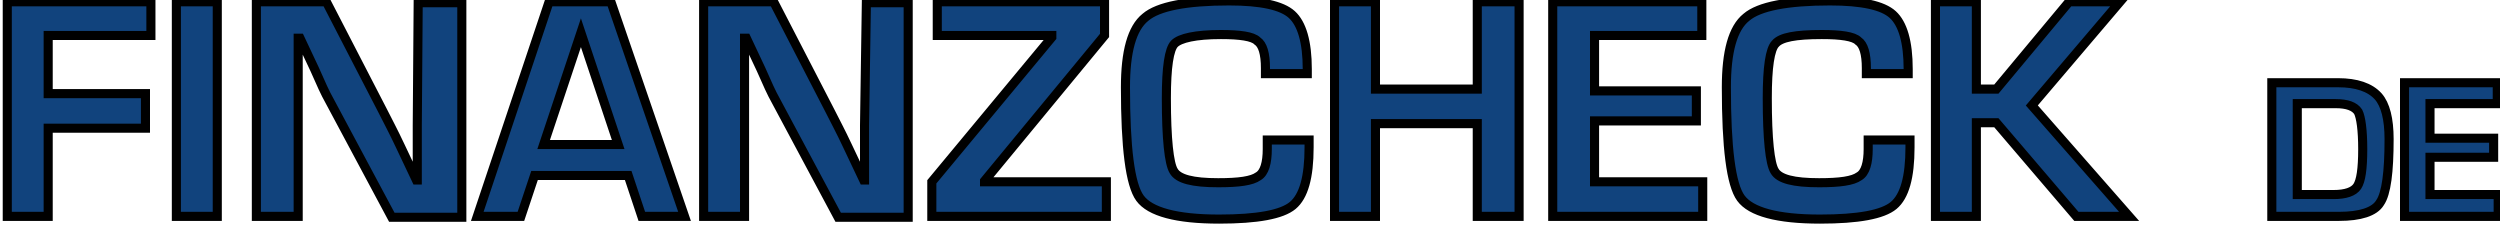<?xml version="1.0" encoding="iso-8859-1"?><svg height="25" viewBox="0 0 275 25" width="275" xmlns="http://www.w3.org/2000/svg">
	
  
	<g fill="none">
		
    
		
		
    
		<path animation_id="0" d="M0.8,23.8 L5.3,23.8 L5.3,14.1 L16,14.1 L16,10.3 L5.3,10.3 L5.3,3.9 L16.6,3.9 L16.6,0.2 L0.8,0.2 L0.8,23.8 Z M19.4,0.2 L23.9,0.2 L23.9,23.8 L19.4,23.8 L19.4,0.2 Z M45.9,13.8 L45.9,19.8 L45.8,19.8 L44.9,17.9 L44,16 C43.3,14.5 42.6,13.2 42.1,12.2 L35.9,0.2 L28.2,0.2 L28.2,23.8 L32.8,23.8 L32.8,4.2 L33,4.2 L33.8,5.9 L34.6,7.6 C35.3,9.2 35.8,10.3 36.2,11 L43.1,23.9 L50.8,23.9 L50.8,0.3 L46,0.3 L45.9,13.8 L45.9,13.8 Z M60.4,0.2 L52.5,23.8 L57.3,23.8 L58.8,19.3 L69.1,19.3 L70.6,23.8 L75.3,23.8 L67.2,0.2 L60.4,0.2 Z M59.8,15.9 L63.9,3.6 L68,15.9 L59.8,15.9 L59.8,15.9 Z M95.1,13.8 L95.1,19.8 L95,19.8 L94.1,17.9 L93.2,16 C92.5,14.5 91.8,13.2 91.3,12.2 L85.1,0.2 L77.4,0.2 L77.4,23.8 L81.9,23.8 L81.9,4.2 L82.1,4.2 L82.9,5.9 L83.7,7.6 C84.4,9.2 84.9,10.3 85.3,11 L92.2,23.9 L99.9,23.9 L99.9,0.3 L95.3,0.3 L95.1,13.8 L95.1,13.8 Z M108.3,19.9 L121.5,3.9 L121.5,0.2 L103.1,0.2 L103.1,3.9 L115.7,3.9 L115.7,4.1 L102.5,20 L102.5,23.8 L121.7,23.8 L121.7,20 L108.3,20 L108.3,19.9 Z M139.4,16.4 C139.4,17.9 139.1,19 138.4,19.4 C137.7,19.9 136.3,20.1 134,20.1 C131.2,20.1 129.6,19.7 129.1,18.8 C128.6,18 128.3,15.3 128.3,10.8 C128.3,7.4 128.6,5.4 129.2,4.8 C129.8,4.2 131.5,3.8 134.3,3.8 C136.4,3.8 137.8,4 138.3,4.5 C138.9,4.9 139.2,5.9 139.2,7.5 L139.2,8.1 L143.8,8.1 L143.8,7.6 C143.8,4.6 143.2,2.6 142.1,1.6 C141,0.6 138.7,0.1 135.2,0.1 C130.5,0.1 127.4,0.7 126,1.9 C124.5,3.1 123.8,5.7 123.8,9.6 C123.8,16.2 124.3,20.3 125.4,21.8 C126.5,23.3 129.4,24.1 134.1,24.1 C138.3,24.1 141,23.6 142.2,22.6 C143.4,21.6 144,19.5 144,16.2 L144,15.4 L139.4,15.4 L139.4,16.4 L139.4,16.4 Z M162.5,9.8 L151.3,9.8 L151.3,0.2 L146.8,0.2 L146.8,23.8 L151.3,23.8 L151.3,13.6 L162.5,13.6 L162.5,23.8 L167.1,23.8 L167.1,0.2 L162.5,0.2 L162.5,9.8 Z M175.4,13.3 L186.6,13.3 L186.6,10 L175.4,10 L175.4,3.9 L187.2,3.9 L187.2,0.2 L170.8,0.2 L170.8,23.8 L187.3,23.8 L187.3,20 L175.4,20 L175.4,13.3 Z M205.5,16.4 C205.5,17.9 205.2,19 204.5,19.4 C203.8,19.9 202.4,20.1 200.1,20.1 C197.3,20.1 195.7,19.7 195.2,18.8 C194.7,18 194.4,15.3 194.4,10.8 C194.4,7.4 194.7,5.4 195.3,4.8 C195.9,4.1 197.5,3.8 200.4,3.8 C202.5,3.8 203.9,4 204.4,4.5 C205,4.9 205.3,5.9 205.3,7.5 L205.3,8.1 L209.9,8.1 L209.9,7.6 C209.9,4.6 209.3,2.6 208.2,1.6 C207.1,0.6 204.8,0.1 201.3,0.1 C196.6,0.1 193.5,0.7 192.1,1.9 C190.6,3.1 189.9,5.7 189.9,9.6 C189.9,16.2 190.4,20.3 191.5,21.8 C192.6,23.3 195.5,24.1 200.2,24.1 C204.4,24.1 207.1,23.6 208.3,22.6 C209.5,21.6 210.1,19.5 210.1,16.2 L210.1,15.4 L205.5,15.4 L205.5,16.4 L205.5,16.4 Z M233.2,0.2 L227.6,0.2 L219.6,9.8 L217.4,9.8 L217.4,0.2 L212.9,0.2 L212.9,23.8 L217.4,23.8 L217.4,13.5 L219.6,13.5 L228.4,23.8 L234.2,23.8 L223.5,11.6 L233.2,0.2 Z M257.2,9.1 L249.9,9.1 L249.9,23.8 L257.3,23.8 C259.6,23.8 261.2,23.3 261.8,22.3 C262.5,21.3 262.8,18.9 262.8,15.3 C262.8,13.1 262.4,11.5 261.6,10.6 C260.7,9.6 259.2,9.1 257.2,9.1 Z M259.3,20.5 C258.9,21.1 258,21.4 256.7,21.4 L252.7,21.4 L252.7,11.4 L256.9,11.4 C258.2,11.4 259,11.7 259.4,12.3 C259.7,12.9 259.9,14.3 259.9,16.4 C259.9,18.6 259.7,19.9 259.3,20.5 Z M267.3,21.4 L267.3,17.3 L274.3,17.3 L274.3,15.2 L267.3,15.2 L267.3,11.4 L274.7,11.4 L274.7,9.1 L264.5,9.1 L264.5,23.8 L274.8,23.8 L274.8,21.4 L267.3,21.4 Z" fill="#11437D" stroke="black"/>
		
  
	</g>
	

</svg>